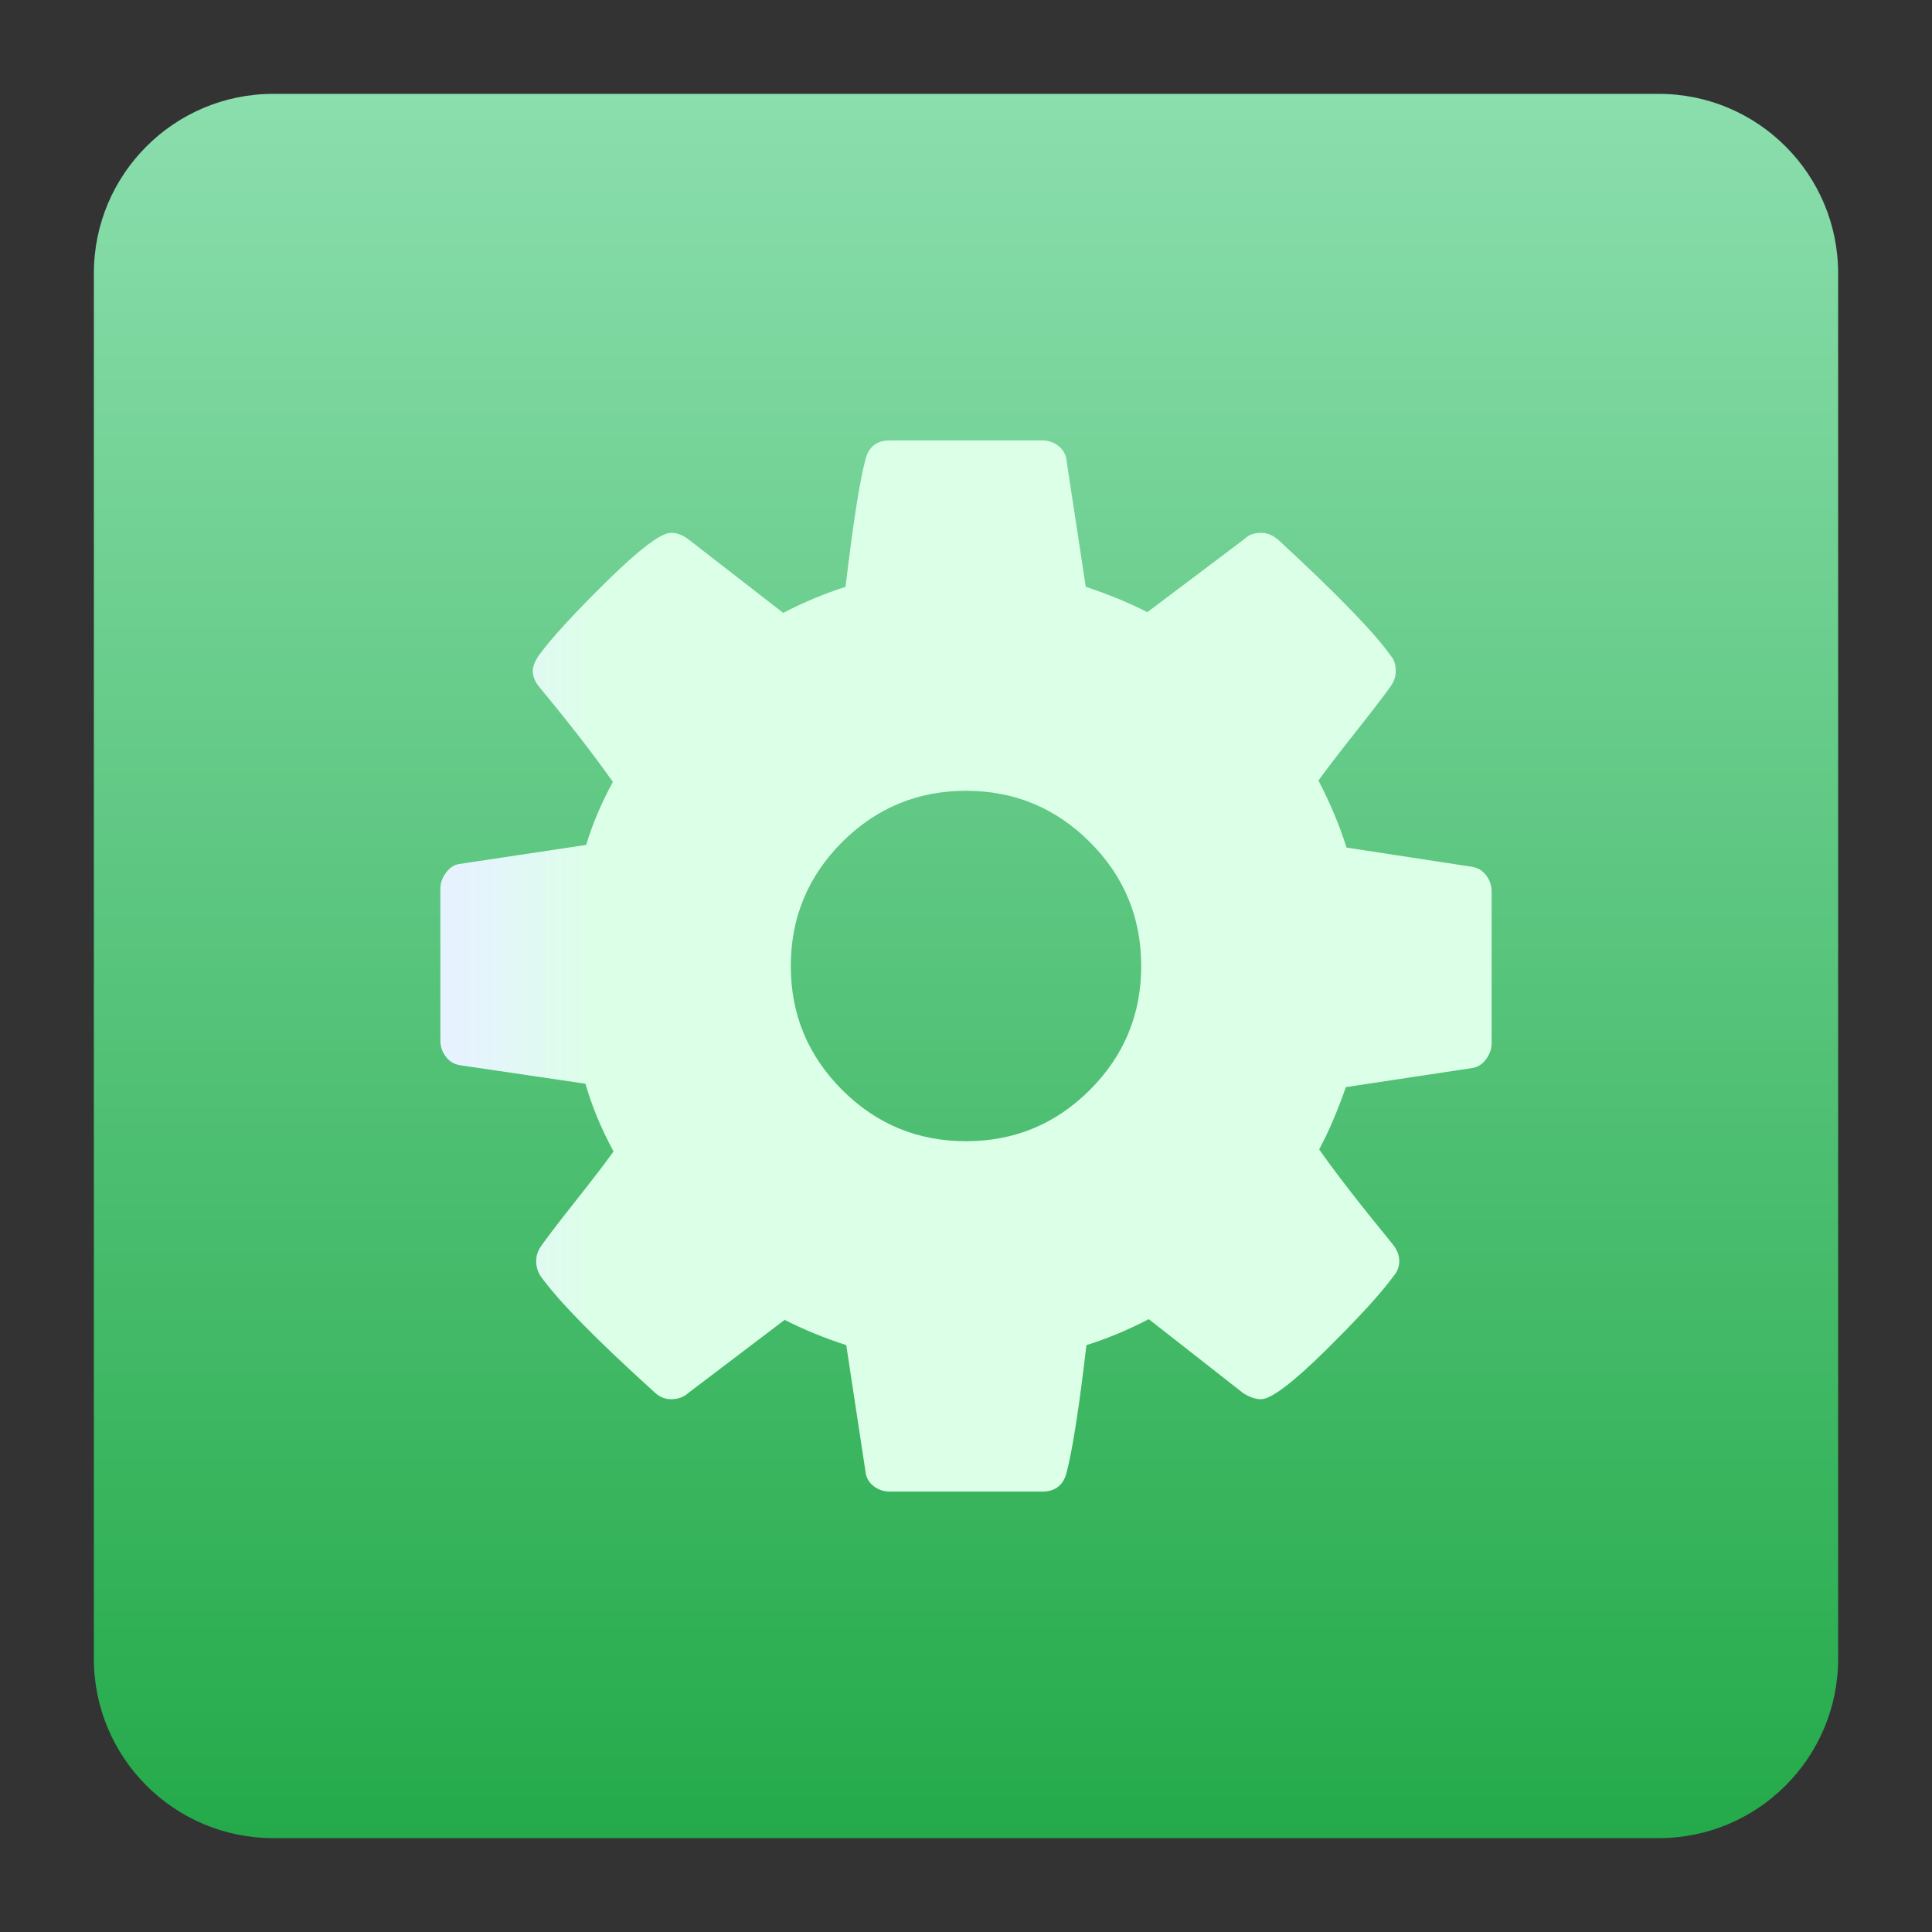 <svg style="clip-rule:evenodd;fill-rule:evenodd;stroke-linejoin:round;stroke-miterlimit:2" version="1.1" viewBox="0 0 48 48" xmlns="http://www.w3.org/2000/svg">
 <rect x="0" y="0" width="48" height="48" fill="#333333" stroke="none"/>
 <path d="m45.668 6.789c0-2.46-1.997-4.457-4.457-4.457h-34.422c-2.46 0-4.457 1.997-4.457 4.457v34.422c0 2.46 1.997 4.457 4.457 4.457h34.422c2.46 0 4.457-1.997 4.457-4.457v-34.422z" style="fill:url(#_Linear1)"/>
 <path d="m36.923 21.747c-0.091-0.119-0.211-0.191-0.358-0.213l-3.111-0.476c-0.171-0.544-0.403-1.099-0.697-1.666 0.204-0.284 0.51-0.683 0.918-1.198 0.408-0.516 0.697-0.893 0.867-1.131 0.091-0.125 0.136-0.255 0.136-0.392 0-0.157-0.04-0.283-0.12-0.373-0.408-0.579-1.342-1.542-2.805-2.891-0.136-0.114-0.277-0.169-0.424-0.169-0.171 0-0.306 0.049-0.408 0.151l-2.415 1.82c-0.465-0.237-0.975-0.447-1.53-0.629l-0.477-3.129c-0.011-0.147-0.077-0.268-0.195-0.366-0.119-0.096-0.258-0.144-0.417-0.144h-3.774c-0.329 0-0.534 0.159-0.612 0.477-0.149 0.566-0.312 1.62-0.494 3.162-0.532 0.17-1.048 0.386-1.548 0.647l-2.346-1.82c-0.147-0.114-0.294-0.169-0.442-0.169-0.249 0-0.785 0.405-1.607 1.215s-1.38 1.42-1.675 1.828c-0.102 0.147-0.152 0.278-0.152 0.39 0 0.137 0.056 0.273 0.17 0.408 0.759 0.918 1.365 1.701 1.819 2.348-0.283 0.52-0.505 1.042-0.663 1.564l-3.163 0.476c-0.125 0.022-0.233 0.096-0.323 0.22-0.091 0.125-0.136 0.255-0.136 0.392v3.775c0 0.147 0.045 0.281 0.136 0.399 0.09 0.119 0.21 0.191 0.357 0.213l3.111 0.459c0.159 0.555 0.392 1.116 0.698 1.683-0.204 0.284-0.51 0.683-0.918 1.199s-0.698 0.892-0.867 1.131c-0.092 0.124-0.137 0.255-0.137 0.391 0 0.147 0.041 0.278 0.12 0.39 0.441 0.614 1.377 1.565 2.805 2.858 0.125 0.124 0.267 0.186 0.425 0.186 0.171 0 0.312-0.05 0.426-0.152l2.397-1.819c0.465 0.237 0.975 0.447 1.531 0.628l0.476 3.129c0.012 0.147 0.076 0.269 0.195 0.366 0.12 0.096 0.258 0.144 0.417 0.144h3.775c0.329 0 0.533-0.159 0.612-0.477 0.147-0.565 0.312-1.62 0.492-3.162 0.535-0.169 1.05-0.385 1.548-0.646l2.346 1.837c0.159 0.102 0.308 0.152 0.443 0.152 0.249 0 0.782-0.402 1.599-1.206 0.816-0.806 1.377-1.418 1.683-1.838 0.102-0.112 0.153-0.243 0.153-0.39 0-0.148-0.057-0.289-0.171-0.426-0.816-0.997-1.422-1.779-1.819-2.346 0.226-0.42 0.448-0.934 0.664-1.548l3.146-0.475c0.135-0.023 0.248-0.096 0.339-0.221 0.091-0.126 0.136-0.256 0.136-0.391v-3.776c0-0.147-0.045-0.279-0.136-0.399zm-9.845 5.331c-0.85 0.851-1.877 1.275-3.078 1.275s-2.227-0.424-3.078-1.275c-0.849-0.85-1.275-1.876-1.275-3.078 0-1.201 0.426-2.227 1.275-3.078 0.851-0.849 1.877-1.275 3.078-1.275 1.202 0 2.228 0.426 3.078 1.275 0.851 0.851 1.275 1.877 1.275 3.078 0 1.202-0.424 2.228-1.275 3.078z" style="fill-rule:nonzero;fill:url(#_Linear2)"/>
 <defs>
  <linearGradient id="_Linear1" x2="1" gradientTransform="matrix(2.65364e-15,-43.337,43.337,2.65364e-15,77.357,45.669)" gradientUnits="userSpaceOnUse">
   <stop style="stop-color:#24aa4a" offset="0"/>
   <stop style="stop-color:#8bdead" offset="1"/>
  </linearGradient>
  <linearGradient id="_Linear2" x2="1" gradientTransform="matrix(3.261,0,0,3.261,11.509,252.003)" gradientUnits="userSpaceOnUse">
   <stop style="stop-color:#e6f3ff" offset="0"/>
   <stop style="stop-color:#dcffe7" offset="1"/>
  </linearGradient>
 </defs>
</svg>
